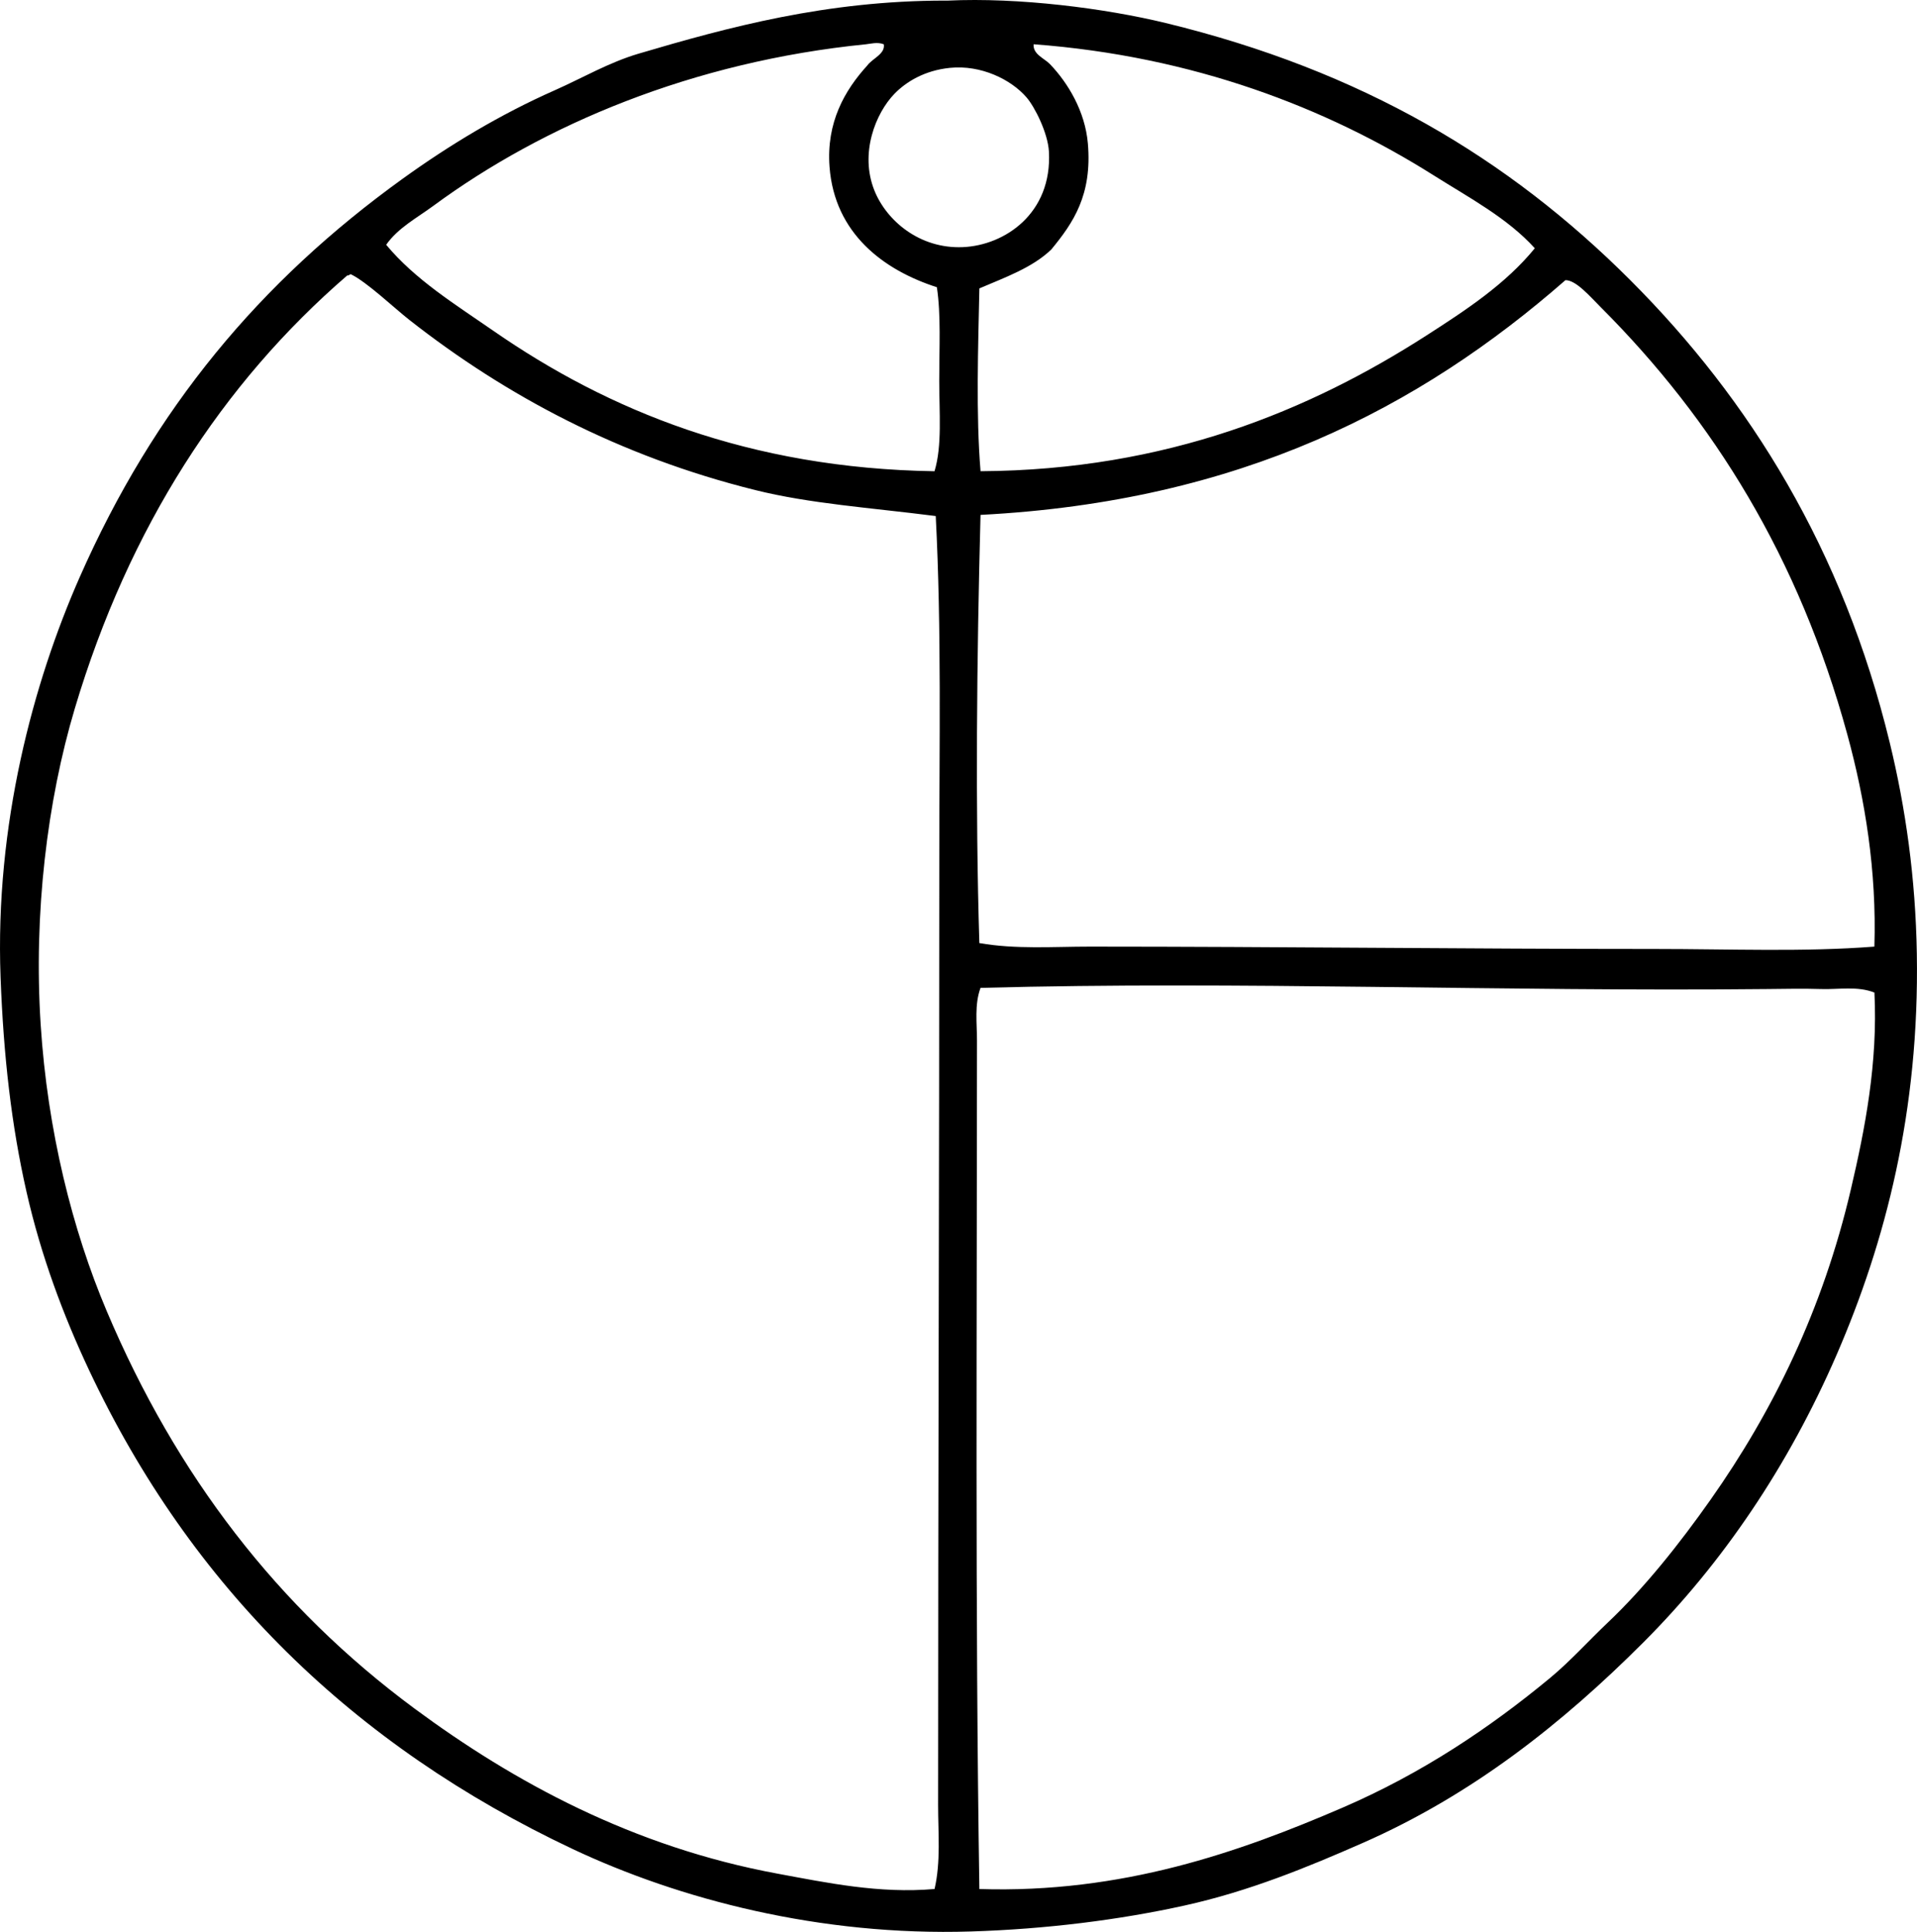 <?xml version="1.0" encoding="iso-8859-1"?>
<!-- Generator: Adobe Illustrator 19.2.0, SVG Export Plug-In . SVG Version: 6.00 Build 0)  -->
<svg version="1.1" xmlns="http://www.w3.org/2000/svg" xmlns:xlink="http://www.w3.org/1999/xlink" x="0px" y="0px"
	 viewBox="0 0 81.231 81.844" style="enable-background:new 0 0 81.231 81.844;" xml:space="preserve">
<g id="gymnaestrada_x5F_basel">
	<path style="fill-rule:evenodd;clip-rule:evenodd;" d="M40.15,0.026c3.023-0.144,6.694,0.33,9.244,0.949
		c8.321,2.023,14.522,5.727,19.688,10.893c5.079,5.08,9.009,11.426,10.993,19.588c0.673,2.769,1.095,5.733,1.149,8.945
		c0.113,6.669-1.329,12.217-3.397,16.99c-2.051,4.729-4.847,8.844-8.195,12.193c-3.418,3.417-7.228,6.445-11.894,8.495
		c-2.337,1.027-4.819,2.047-7.545,2.648c-2.767,0.611-5.873,1-9.045,1.099c-6.419,0.202-12.373-1.368-16.89-3.497
		C14.988,73.955,8.101,67.248,3.772,58.041c-1.09-2.318-2.033-4.834-2.648-7.545c-0.637-2.807-0.974-5.735-1.1-9.095
		c-0.241-6.455,1.386-12.486,3.349-16.94c3.156-7.164,7.648-12.536,13.691-16.89c1.989-1.433,4.14-2.729,6.446-3.748
		c1.163-0.514,2.29-1.178,3.548-1.549c3.791-1.119,7.947-2.249,12.992-2.249C40.083,0.026,40.117,0.027,40.15,0.026z M36.702,1.875
		c-7.338,0.73-13.673,3.409-18.34,6.846c-0.702,0.517-1.495,0.931-1.998,1.649c1.233,1.484,2.926,2.524,4.547,3.648
		c4.854,3.364,10.824,5.824,18.688,5.946c0.328-1.074,0.2-2.485,0.2-3.848c0-1.379,0.078-2.782-0.1-3.948
		c-2.257-0.725-4.333-2.272-4.548-5.097c-0.143-1.885,0.646-3.251,1.6-4.297c0.21-0.295,0.771-0.488,0.699-0.899
		C37.179,1.769,36.867,1.859,36.702,1.875z M60.738,7.421c-4.527-2.855-10.173-5.04-16.94-5.546c-0.035,0.428,0.458,0.595,0.7,0.849
		c0.762,0.799,1.48,1.99,1.599,3.348c0.19,2.188-0.62,3.369-1.549,4.497c-0.797,0.769-1.952,1.18-3.048,1.649
		c-0.051,2.45-0.149,5.378,0.05,7.745c7.898-0.046,13.967-2.585,18.889-5.747c1.676-1.077,3.356-2.177,4.597-3.698
		C63.874,9.234,62.268,8.386,60.738,7.421z M37.902,3.973C37.1,4.8,36.42,6.497,37.052,8.071c0.514,1.281,1.919,2.477,3.747,2.399
		c1.777-0.076,3.79-1.427,3.648-4.048c-0.043-0.783-0.596-1.889-0.95-2.298c-0.655-0.758-1.93-1.384-3.248-1.249
		C39.173,2.984,38.39,3.47,37.902,3.973z M14.715,11.669C9.422,16.236,5.458,22.352,3.172,30.008C2,33.931,1.421,38.689,1.723,43.4
		c0.287,4.493,1.342,8.703,2.799,12.143c2.951,6.972,7.247,12.554,13.042,16.839c4.214,3.117,9.261,5.865,15.391,6.996
		c2.066,0.381,4.303,0.854,6.646,0.649c0.269-1.161,0.15-2.377,0.15-3.548c0-13.896,0.051-26.644,0.05-40.026
		c-0.001-4.883,0.099-9.763-0.15-14.591c-2.805-0.358-5.316-0.521-7.646-1.1c-5.76-1.43-10.567-4.002-14.641-7.195
		c-0.682-0.534-1.798-1.606-2.498-1.949C14.801,11.622,14.796,11.683,14.715,11.669z M41.549,21.813
		c-0.16,6.03-0.223,12.473-0.05,18.139c1.532,0.27,3.12,0.15,4.696,0.15c8.125,0.001,15.979,0.1,23.935,0.1
		c3.186,0,6.324,0.132,9.295-0.1c0.101-3.199-0.394-6.237-1.149-8.995c-2.05-7.487-5.66-13.304-10.443-18.089
		c-0.452-0.451-1.047-1.154-1.499-1.149C60.158,17.269,52.557,21.244,41.549,21.813z M77.177,41.901
		c-0.769-0.024-1.53-0.008-2.298,0c-11.308,0.117-22.24-0.347-33.33-0.05c-0.263,0.709-0.149,1.503-0.15,2.249
		c-0.001,11.958-0.082,24.212,0.101,35.928c6.049,0.191,11.017-1.562,15.391-3.448c3.342-1.441,6.232-3.373,8.795-5.497
		c0.853-0.707,1.64-1.582,2.448-2.348c1.548-1.467,3.022-3.317,4.347-5.197c2.649-3.759,4.754-8.049,5.946-13.143
		c0.607-2.587,1.147-5.374,1-8.345C78.71,41.767,77.919,41.924,77.177,41.901z"/>
</g>
<g id="Layer_1">
</g>
</svg>

